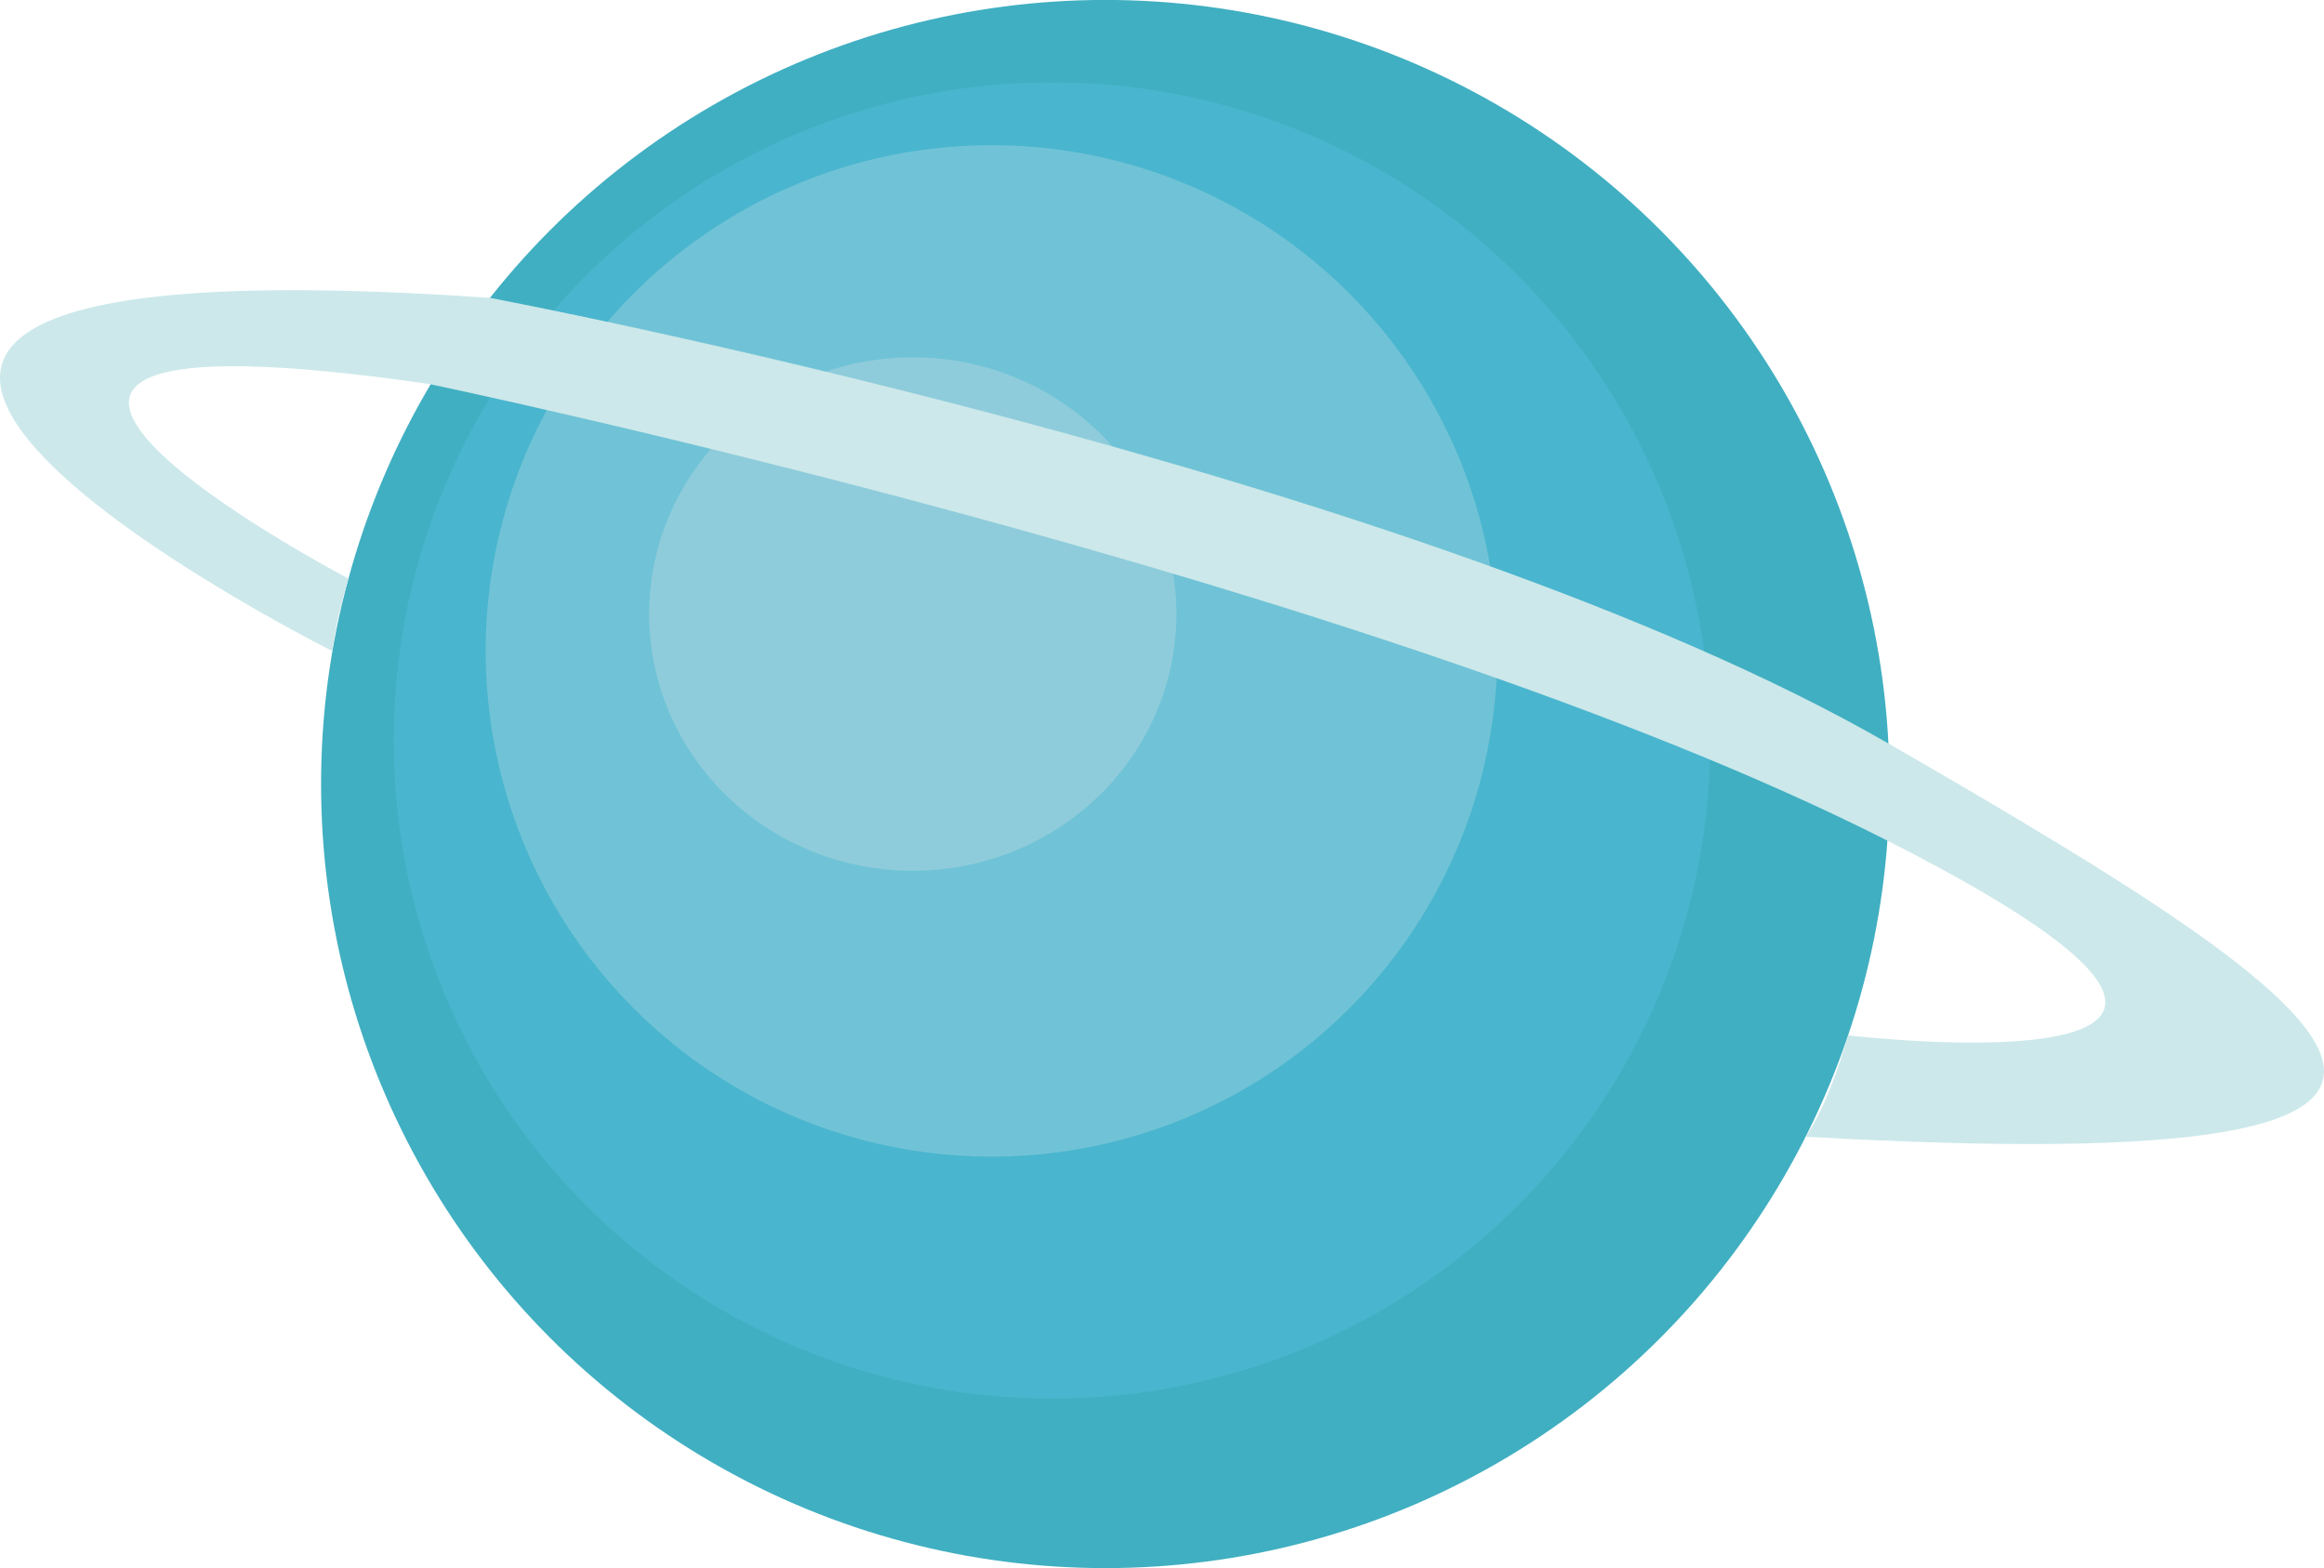 <?xml version="1.0" encoding="UTF-8"?>
<svg width="38.754mm" height="26.153mm" version="1.1" viewBox="0 0 38.754 26.153" xmlns="http://www.w3.org/2000/svg">
	<g transform="translate(-74.361 -136.513)">
		<circle cx="92.792" cy="149.589" r="13.077" fill="#40afc1"/>
		<circle cx="91.904" cy="148.863" r="10.978" fill="#4ab5ce"/>
		<circle cx="90.895" cy="147.369" r="8.435" fill="#70c3d6"/>
		<ellipse cx="89.582" cy="146.754" rx="4.395" ry="4.281" fill="#8fccdb"/>
		<path d="m81.544 142.921c-10.461-1.523-1.371 3.242-1.371 3.242-0.229 0.754-0.268 1.209-0.268 1.209s-14.075-7.048 2.629-5.891c0 0 15.49 2.92 23.317 7.432 7.827 4.512 11.915 7.312-1.379 6.558 0 0 0.361-0.477 0.707-1.69 0 0 9.198 1.084 0.655-3.248-8.543-4.332-24.291-7.61-24.291-7.61z" fill="#cce8ea"/>
	</g>
</svg>
